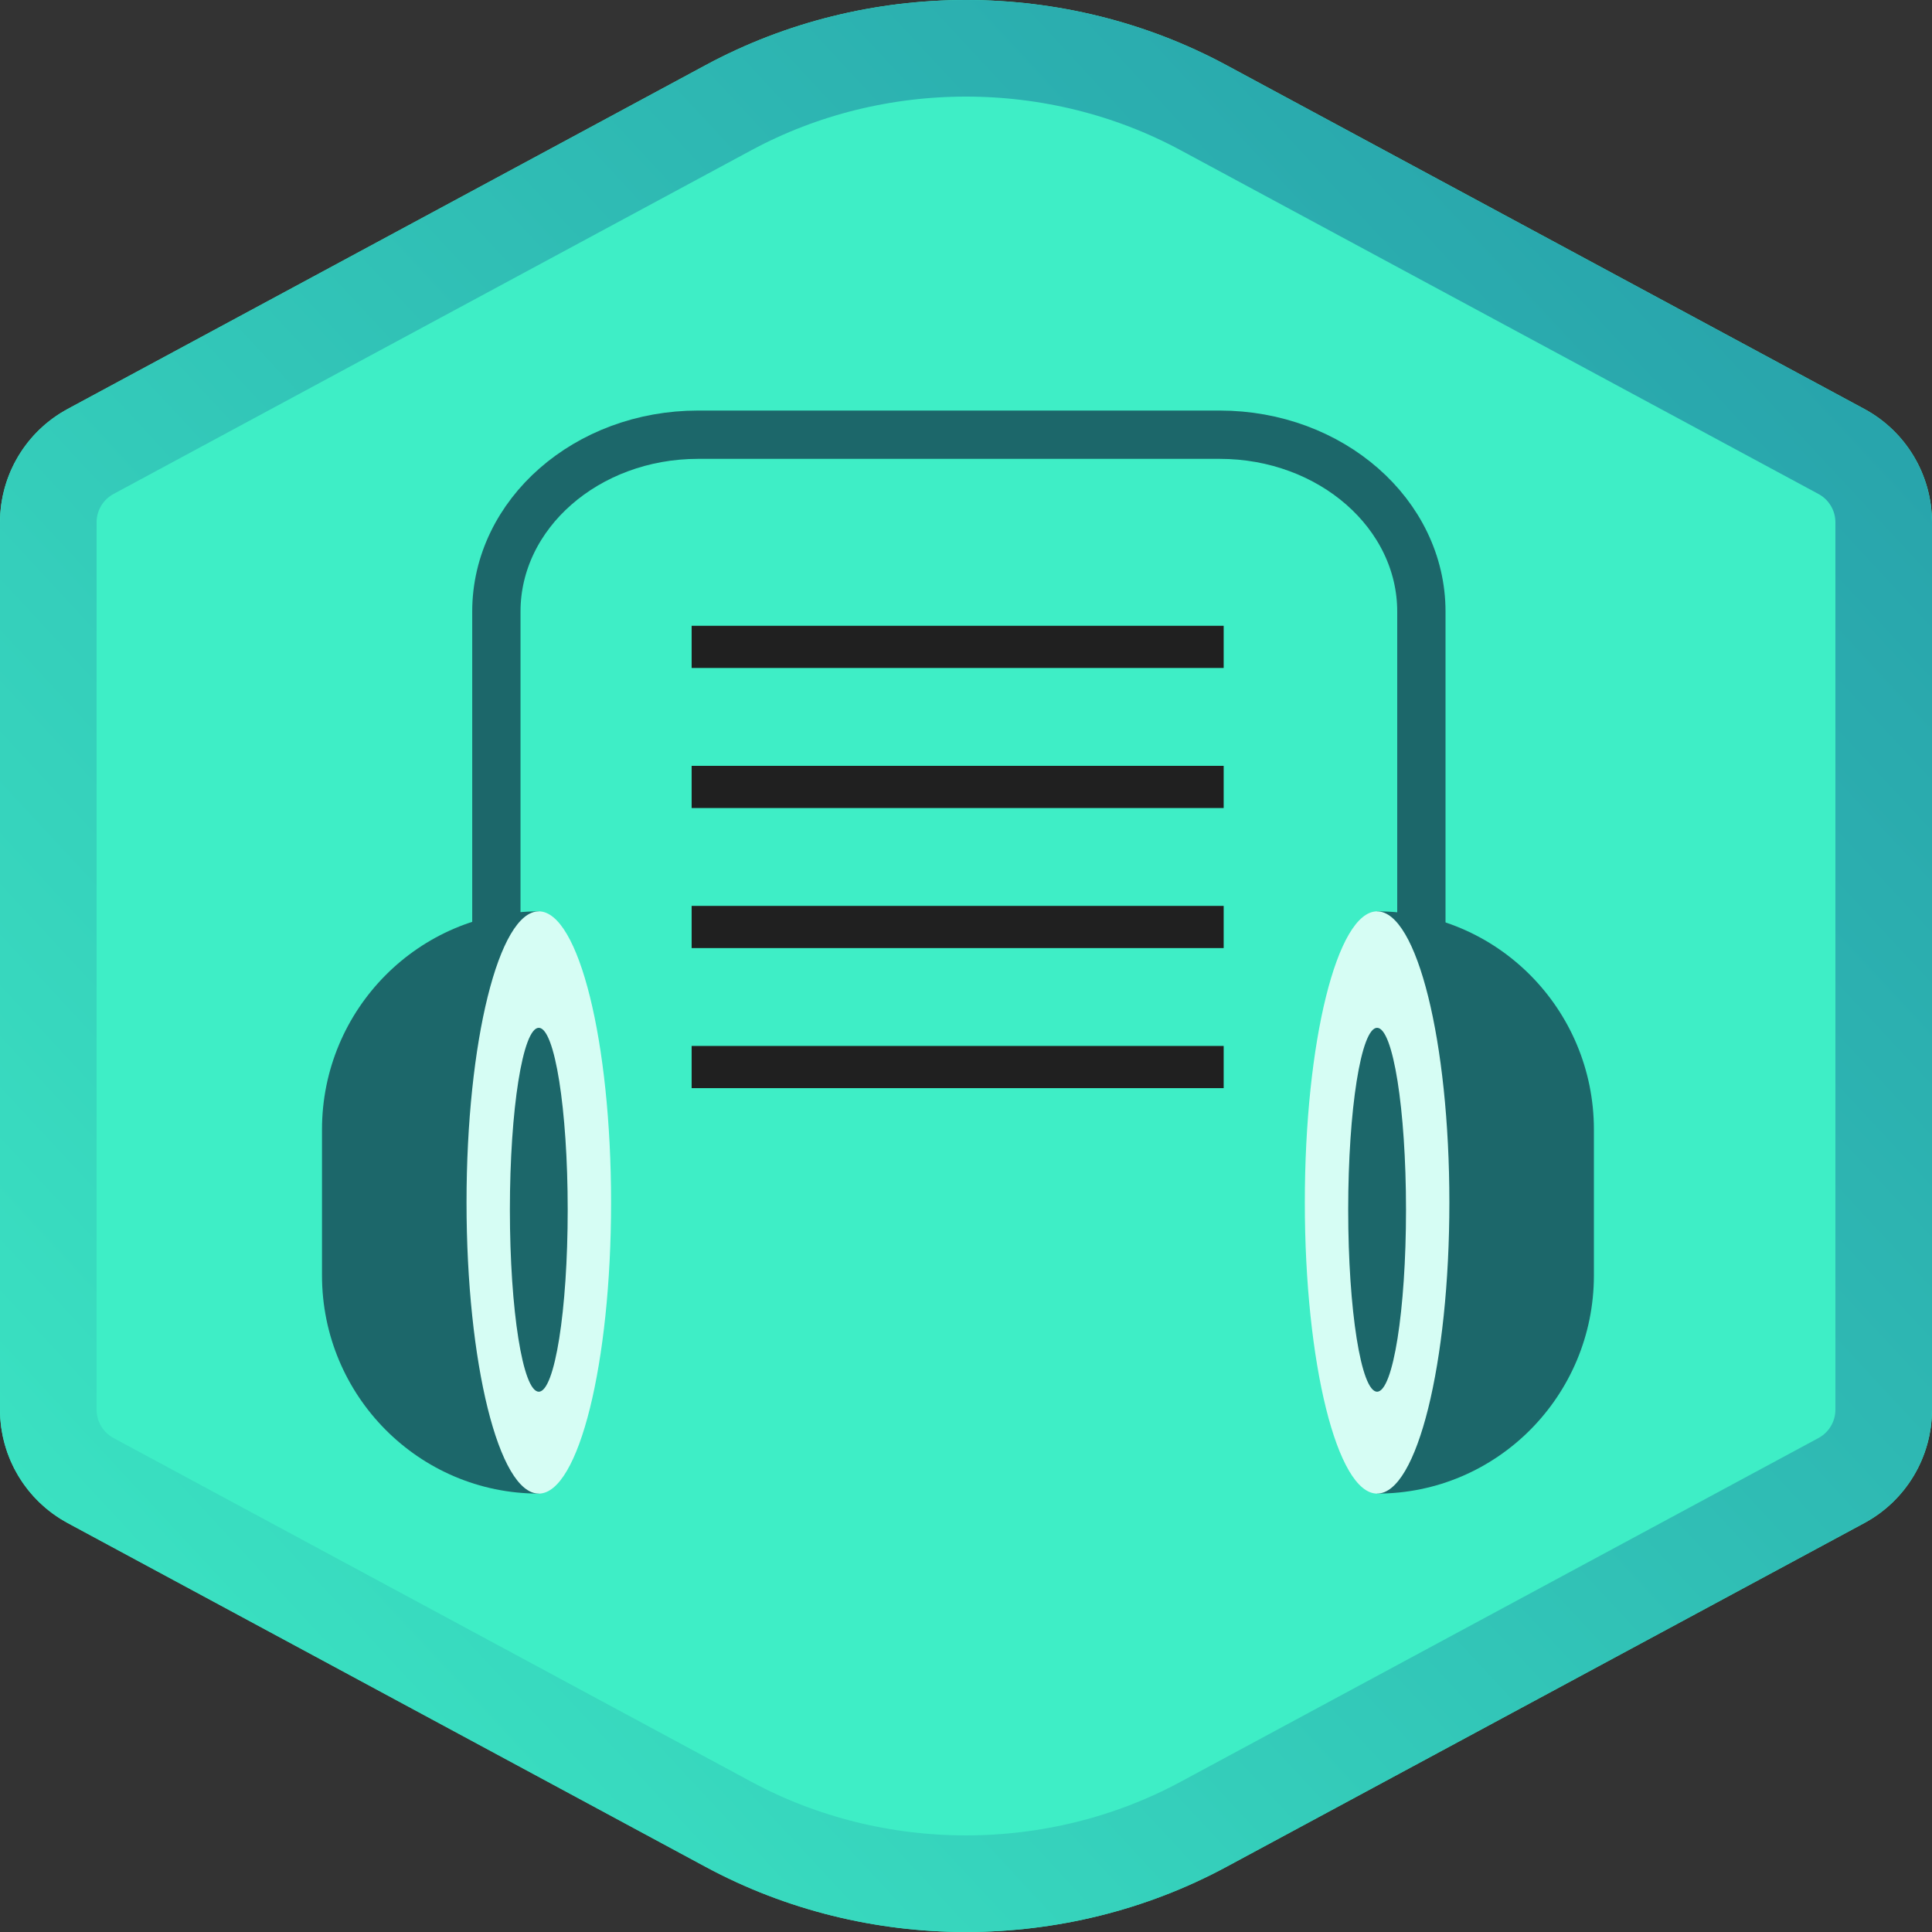 <?xml version="1.0" encoding="UTF-8"?>
<svg width="120px" height="120px" viewBox="0 0 120 120" version="1.1" xmlns="http://www.w3.org/2000/svg" xmlns:xlink="http://www.w3.org/1999/xlink">
    <rect x="0" y="0" width="120" height="120" fill="#333333" stroke="none"/>
    <!-- Generator: Sketch 54.1 (76490) - https://sketchapp.com -->
    <title>Transcriber : Novice </title>
    <desc>Created with Sketch.</desc>
    <defs>
        <path d="M43.834,115.957 L4.205,94.6 C1.615,93.205 4.01591425e-15,90.5 8.8817842e-15,87.558 L1.77635684e-15,32.442 C1.41605692e-15,29.5 1.615,26.795 4.205,25.4 L43.834,4.043 C53.838,-1.348 66.162,-1.348 76.166,4.043 L115.795,25.4 C118.385,26.795 120,29.5 120,32.442 L120,87.558 C120,90.5 118.385,93.205 115.795,94.6 L76.166,115.957 C66.162,121.348 53.838,121.348 43.834,115.957 Z" id="path-1"></path>
        <linearGradient x1="100%" y1="0%" x2="-9.603%" y2="105.524%" id="linearGradient-3">
            <stop stop-color="#269DA9" offset="0%"></stop>
            <stop stop-color="#3EEEC6" offset="100%"></stop>
        </linearGradient>
        <path d="M43.834,115.957 L4.205,94.6 C1.615,93.205 4.01591425e-15,90.5 8.8817842e-15,87.558 L1.77635684e-15,32.442 C1.41605692e-15,29.5 1.615,26.795 4.205,25.4 L43.834,4.043 C53.838,-1.348 66.162,-1.348 76.166,4.043 L115.795,25.4 C118.385,26.795 120,29.5 120,32.442 L120,87.558 C120,90.5 118.385,93.205 115.795,94.6 L76.166,115.957 C66.162,121.348 53.838,121.348 43.834,115.957 Z" id="path-4"></path>
    </defs>
    <g id="Transcriber-:-Novice-" stroke="none" stroke-width="1" fill="none" fill-rule="evenodd">
        <g id="Group">
            <mask id="mask-2" fill="white">
                <use xlink:href="#path-1"></use>
            </mask>
            <use id="Polygon-Copy-8" fill="#3EEEC6" xlink:href="#path-1"></use>
            <mask id="mask-5" fill="white">
                <use xlink:href="#path-4"></use>
            </mask>
            <path stroke="url(#linearGradient-3)" stroke-width="6" d="M45.257,113.316 C54.372,118.228 65.628,118.228 74.743,113.316 L114.372,91.959 C115.991,91.087 117,89.397 117,87.558 L117,32.442 C117,30.603 115.991,28.913 114.372,28.041 L74.743,6.684 C65.628,1.772 54.372,1.772 45.257,6.684 L5.628,28.041 C4.009,28.913 3,30.603 3,32.442 L3,87.558 C3,89.397 4.009,91.087 5.628,91.959 L45.257,113.316 Z"></path>
            <g id="Group-12-Copy-2" mask="url(#mask-5)">
                <g transform="translate(20, 27)" id="Group-12-Copy">
                    <g>
                        <path d="M22.959,39.276 L56.004,39.276" id="Stroke-1" stroke="#202020" stroke-width="2.62"></path>
                        <path d="M22.959,30.577 L56.004,30.577" id="Stroke-2" stroke="#202020" stroke-width="2.62"></path>
                        <path d="M22.959,21.878 L56.004,21.878" id="Stroke-3" stroke="#202020" stroke-width="2.62"></path>
                        <path d="M22.959,13.179 L56.004,13.179" id="Stroke-4" stroke="#202020" stroke-width="2.62"></path>
                        <path d="M10.83,31.462 L10.83,10.987 C10.83,4.919 16.441,-2.84217094e-13 23.363,-2.84217094e-13 L55.751,-2.84217094e-13 C62.673,-2.84217094e-13 68.284,4.919 68.284,10.987 L68.284,31.453" id="Stroke-5" stroke="#1C676A" stroke-width="3"></path>
                        <path d="M13.466,29.606 C6.029,29.606 0,35.674 0,43.159 L0,52.217 C0,59.702 6.029,65.77 13.466,65.77 L13.466,29.606 Z" id="Stroke-7" fill="#1C676A"></path>
                        <path d="M8.977,47.688 C8.977,57.675 10.987,65.77 13.466,65.77 C15.945,65.77 17.955,57.675 17.955,47.688 C17.955,37.701 15.945,29.606 13.466,29.606 C10.987,29.606 8.977,37.701 8.977,47.688 Z" id="Stroke-9" fill="#D6FDF4"></path>
                        <path d="M11.67,48.14 C11.67,54.382 12.474,59.441 13.466,59.441 C14.457,59.441 15.261,54.382 15.261,48.14 C15.261,41.898 14.457,36.839 13.466,36.839 C12.474,36.839 11.67,41.898 11.67,48.14" id="Fill-11" fill="#1C676A"></path>
                        <path d="M65.534,29.606 C72.971,29.606 79,35.674 79,43.159 L79,52.217 C79,59.702 72.971,65.77 65.534,65.77 L65.534,65.77 L65.534,29.606 Z" id="Stroke-13" fill="#1C676A"></path>
                        <path d="M70.023,47.688 C70.023,57.675 68.013,65.77 65.534,65.77 C63.055,65.77 61.045,57.675 61.045,47.688 C61.045,37.701 63.055,29.606 65.534,29.606 C68.013,29.606 70.023,37.701 70.023,47.688 Z" id="Stroke-15" fill="#D6FDF4"></path>
                        <path d="M67.33,48.14 C67.33,54.382 66.526,59.441 65.534,59.441 C64.543,59.441 63.739,54.382 63.739,48.14 C63.739,41.898 64.543,36.839 65.534,36.839 C66.526,36.839 67.33,41.898 67.33,48.14" id="Fill-17" fill="#1C676A"></path>
                    </g>
                </g>
            </g>
        </g>
    </g>
</svg>